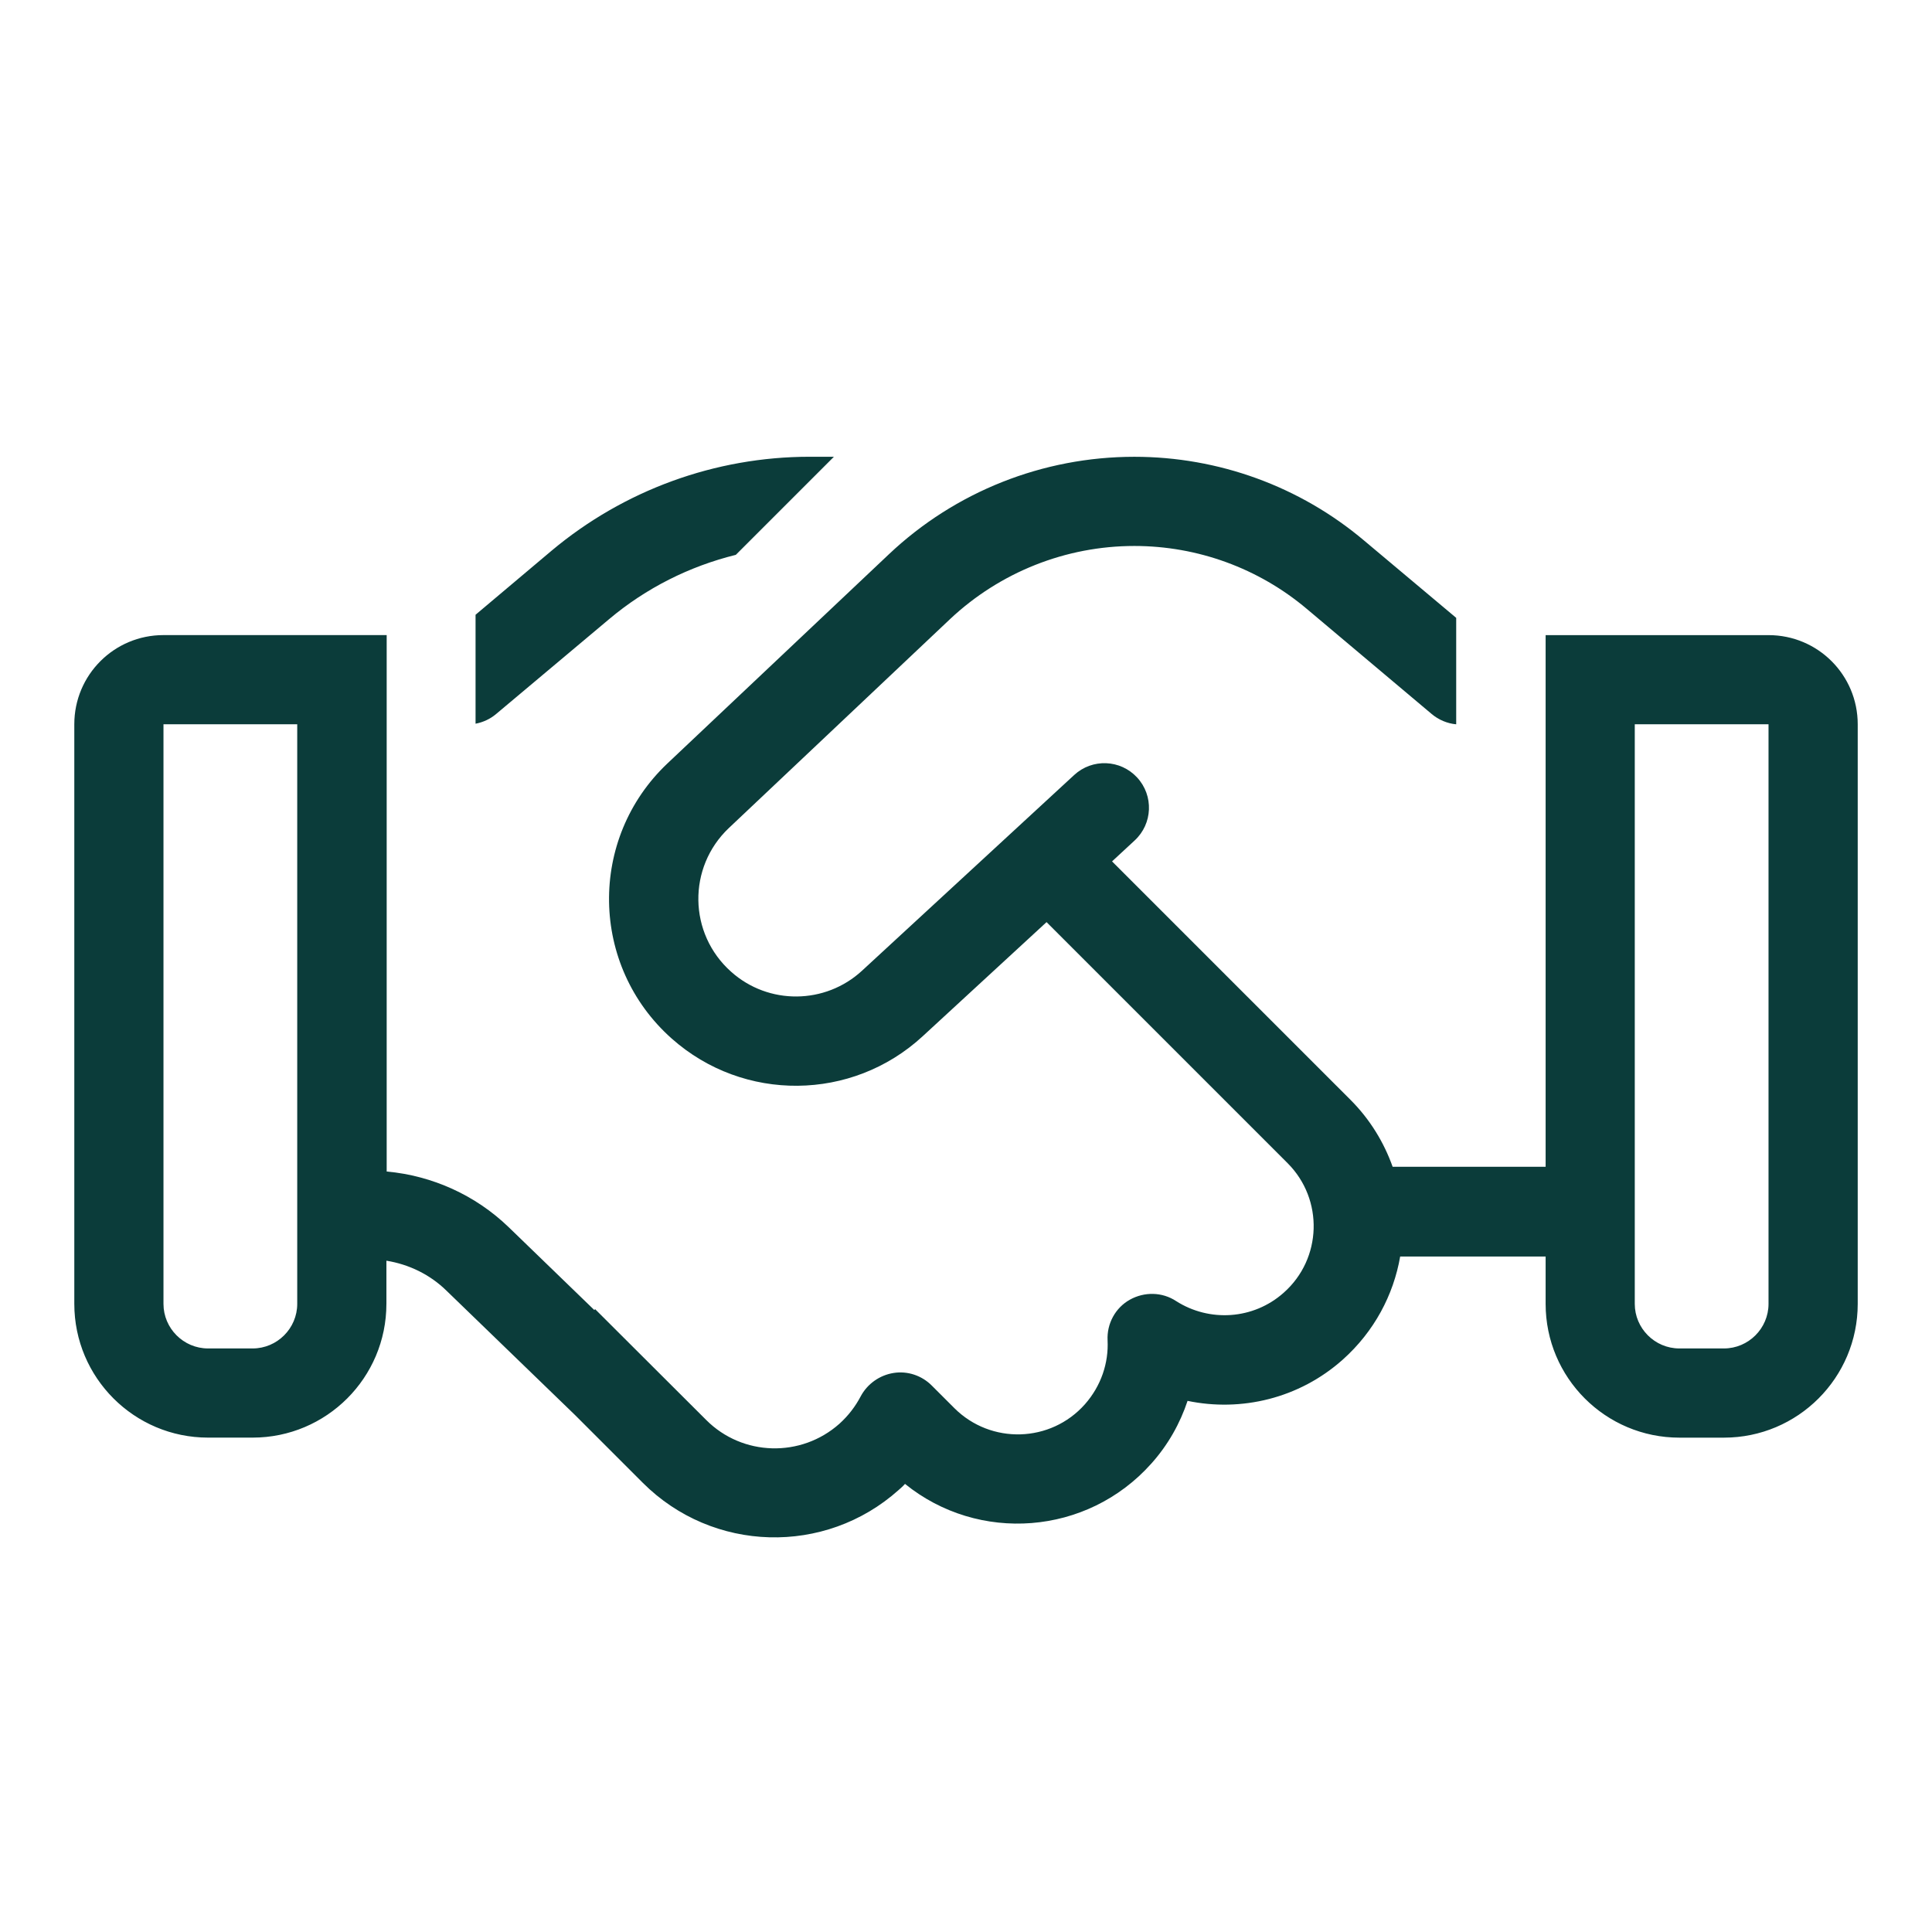 <?xml version="1.0" encoding="UTF-8"?><svg id="uuid-4ff0909a-aa8e-4842-87ab-ce69864a113b" xmlns="http://www.w3.org/2000/svg" viewBox="0 0 130 130"><defs><style>.uuid-0706a842-b246-46ca-b7b7-6b29ef423395{fill:#0b3c3a;stroke-width:0px;}</style></defs><path class="uuid-0706a842-b246-46ca-b7b7-6b29ef423395" d="m26,87.734c0,4.969-4.031,9-9,9h-3c-4.969,0-9-4.031-9-9v-39c0-3.319,2.681-6,6-6h15.019v36.094c3.075.281,5.981,1.594,8.213,3.75l5.756,5.569.057-.057,7.48,7.463c2.438,2.438,6.375,2.55,8.963.243.601-.544,1.069-1.162,1.425-1.837.45-.844,1.275-1.426,2.213-1.575.938-.15,1.894.169,2.568.844l1.52,1.519c2.456,2.456,6.487,2.344,8.793-.263,1.088-1.237,1.594-2.774,1.52-4.294-.057-1.125.524-2.193,1.5-2.737.975-.544,2.175-.524,3.112.094,2.231,1.425,5.193,1.257,7.237-.562,2.588-2.287,2.7-6.281.263-8.719l-16.219-16.219-8.344,7.688c-4.744,4.369-12.038,4.444-16.875.15-5.513-4.894-5.645-13.463-.281-18.525l14.888-14.062c4.462-4.219,10.368-6.562,16.519-6.562,5.662,0,11.138,1.987,15.469,5.644l6.188,5.194v7.163c-.601-.056-1.182-.3-1.65-.694l-8.399-7.069c-3.244-2.737-7.351-4.237-11.606-4.237-4.612,0-9.038,1.763-12.394,4.913l-14.888,14.062c-2.794,2.644-2.738,7.106.149,9.675,2.513,2.25,6.338,2.212,8.812-.075l14.27-13.163c1.219-1.125,3.112-1.05,4.237.168s1.05,3.113-.169,4.238l-1.519,1.406,16.05,16.05c1.312,1.312,2.25,2.868,2.831,4.5h10.294v-35.775h15c3.318,0,6,2.681,6,6v39c0,4.969-4.031,9-9,9h-3c-4.969,0-9-4.031-9-9v-3.188h-9.787c-.45,2.588-1.744,5.044-3.863,6.938-2.943,2.625-6.844,3.525-10.443,2.775-.506,1.519-1.312,2.962-2.438,4.219-4.331,4.856-11.644,5.362-16.575,1.368-.131.15-.281.281-.431.413-4.95,4.425-12.507,4.219-17.213-.487l-4.557-4.557-8.644-8.362c-1.106-1.088-2.531-1.781-4.05-2.025v2.906Zm-15-39v39c0,1.65,1.35,3,3,3h3c1.649,0,3-1.35,3-3v-39h-9Zm45.112-18l-6.6,6.6c-3.113.769-6.038,2.231-8.531,4.331l-7.594,6.375c-.395.337-.882.562-1.388.656v-7.331l5.118-4.312c4.856-4.069,11.007-6.319,17.363-6.319h1.631Zm53.888,18v39c0,1.65,1.35,3,3,3h3c1.65,0,3-1.35,3-3v-39h-9Z"/></svg>